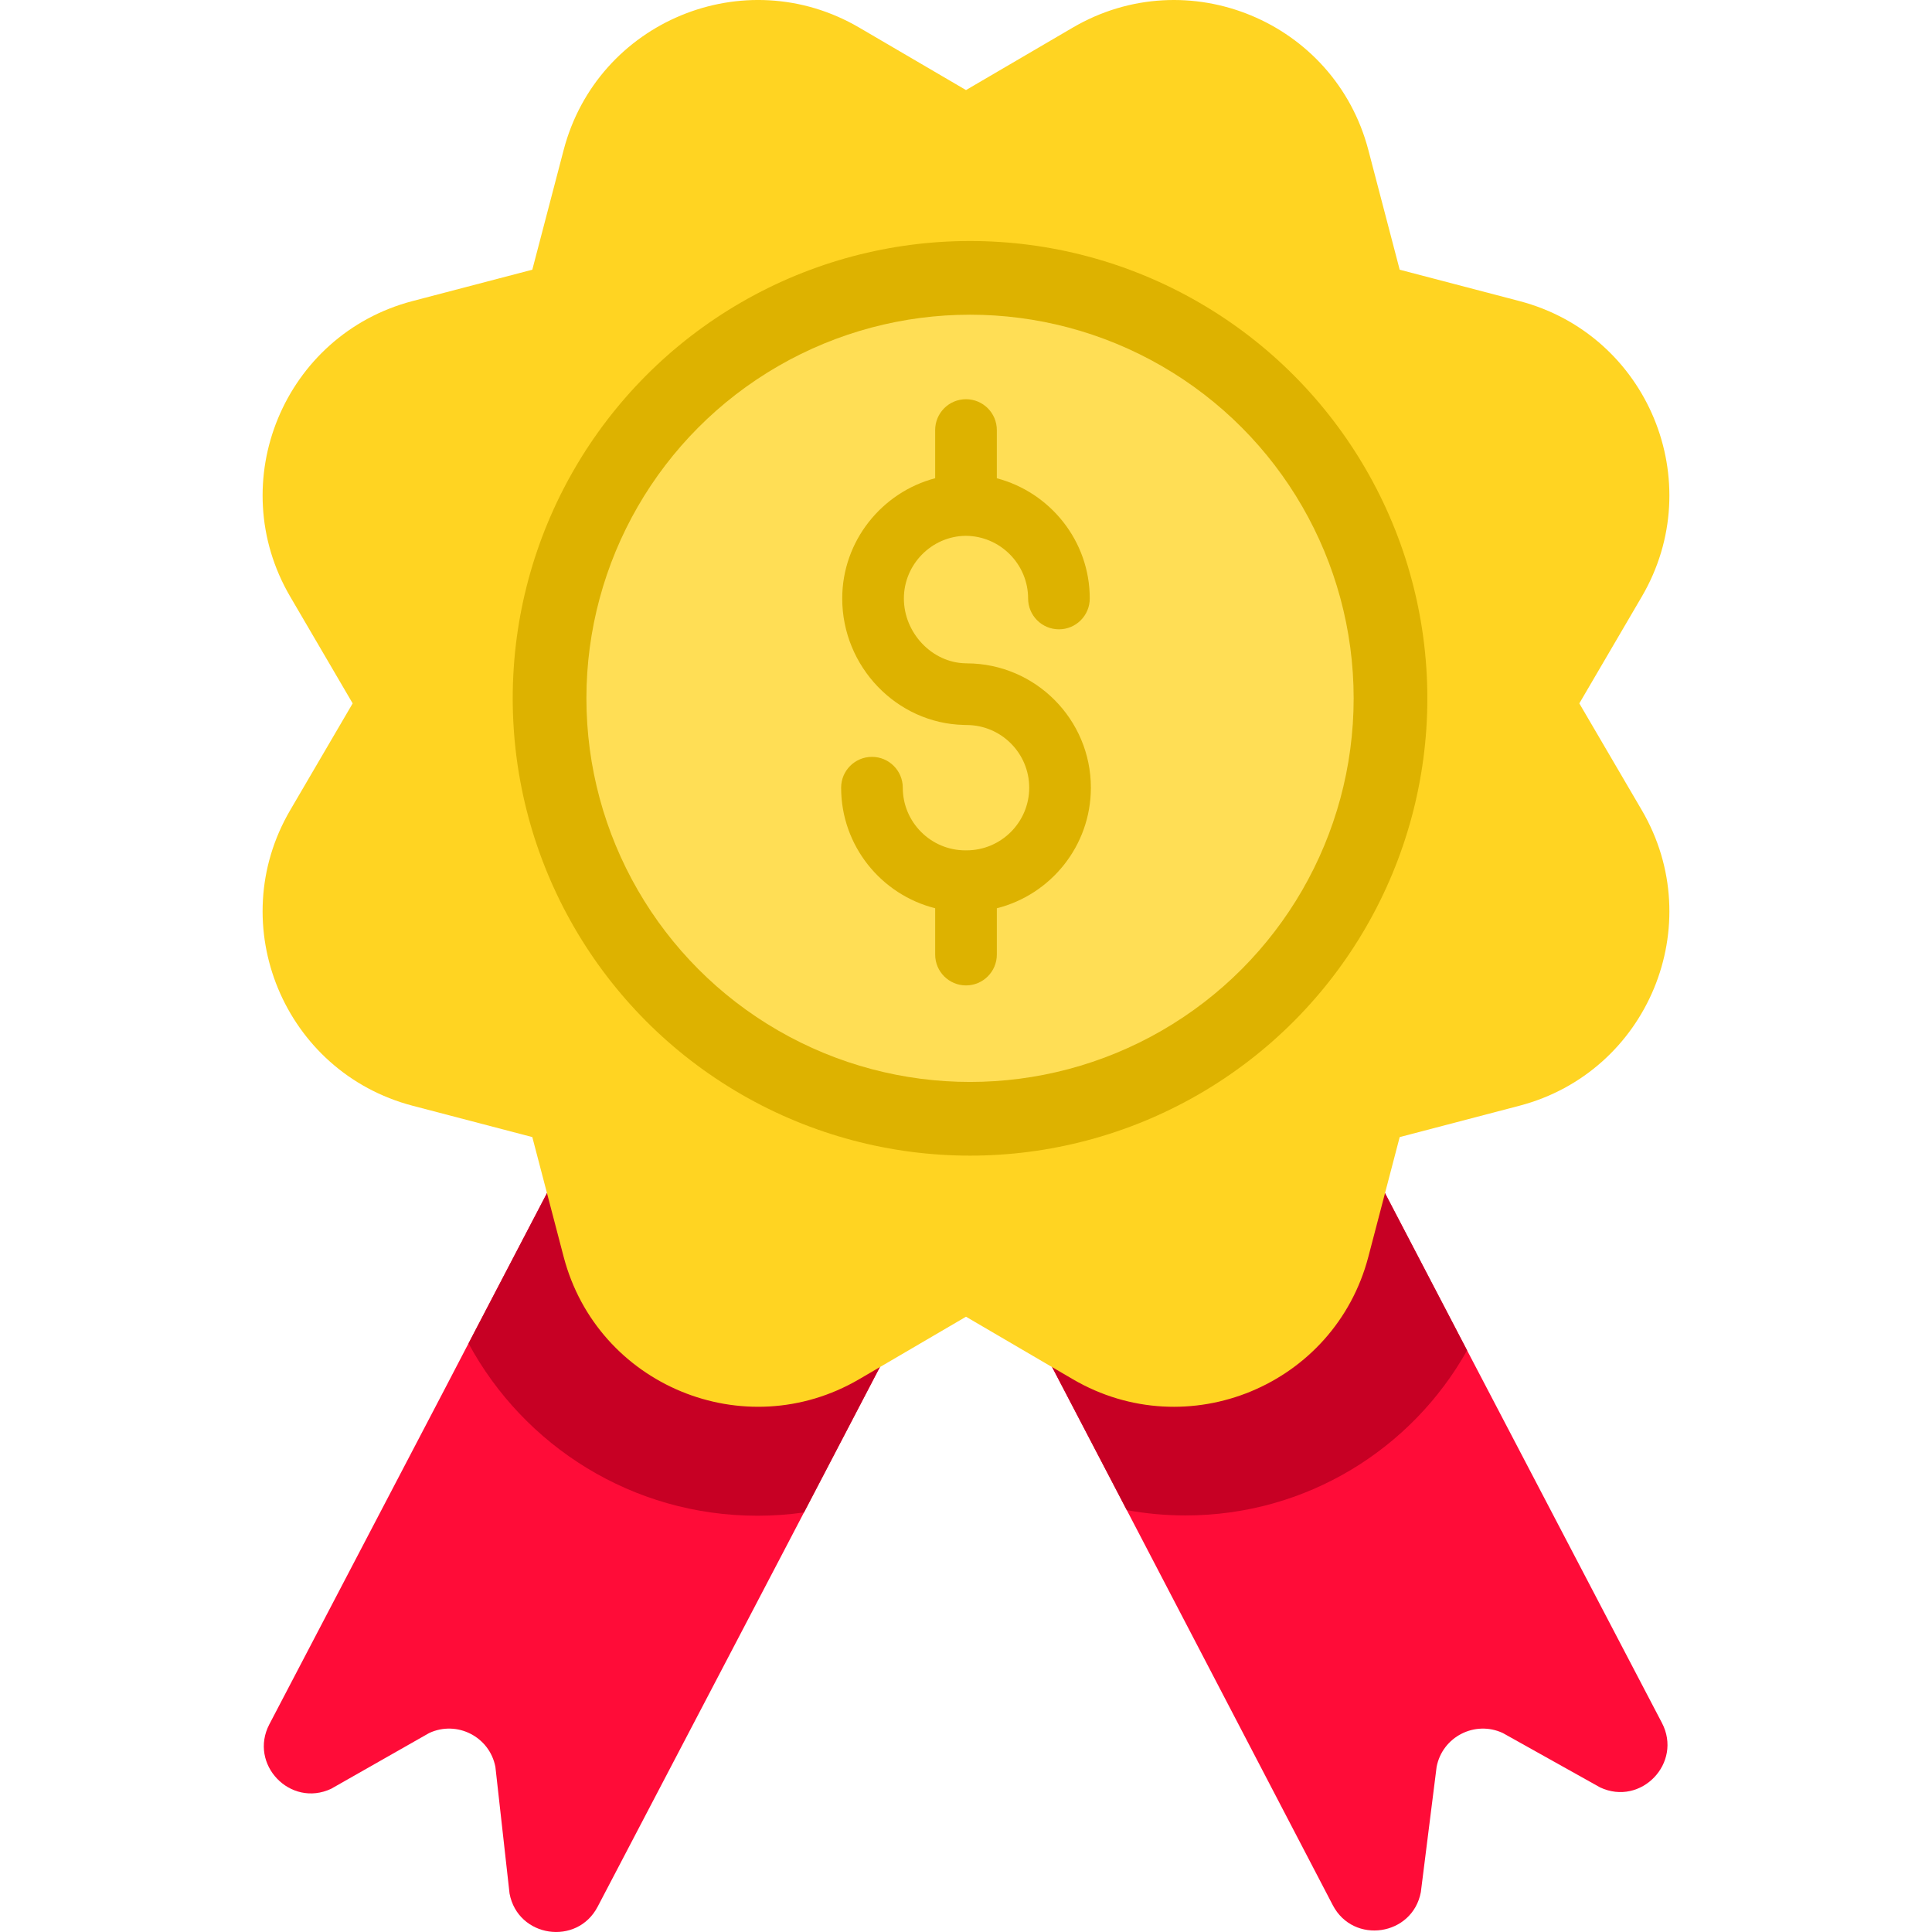 <?xml version="1.0" encoding="iso-8859-1"?>
<!-- Generator: Adobe Illustrator 19.0.0, SVG Export Plug-In . SVG Version: 6.00 Build 0)  -->
<svg version="1.1" id="Capa_1" xmlns="http://www.w3.org/2000/svg" xmlns:xlink="http://www.w3.org/1999/xlink" x="0px" y="0px"
	 viewBox="0 0 512 512" style="enable-background:new 0 0 512 512;" xml:space="preserve">
<g>
	<path style="fill:#FF0C38;" d="M424.061,473.69l-25.781-14.41c-7.385-3.453-16.055,0.98-17.569,8.997l-4.172,33.144
		c-2.189,11.643-17.863,13.974-23.341,3.464l-51.584-98.931l-3.006-5.762l-2.756-5.283l-0.272-0.523l-22.906-43.861l-13.854-26.543
		l17.797-9.291l70.448-36.771l38.971,74.664l0.131,0.261l0.022,0.044l2.603,4.978l51.638,98.724
		C445.964,467.187,434.887,478.755,424.061,473.69z"/>
	<path style="fill:#FF0C38;" d="M253.179,323.982l-12.765,24.441l-23.995,45.964l-3.355,6.426l-1.165,2.233l-3.801,7.276
		l-49.71,94.966c-5.489,10.511-21.163,8.169-23.352-3.475l-3.747-33.536c-1.514-8.016-10.184-12.449-17.569-8.997l-25.966,14.769
		c-10.826,5.065-21.903-6.502-16.37-17.1l46.247-88.409l5.816-11.164l0.719-1.361l1.634-3.137l39.134-74.958l68.967,35.997
		L253.179,323.982z"/>
</g>
<g>
	<path style="fill:#C70024;" d="M277.152,324.025c0,9.28-1.568,18.2-4.477,26.5l-13.854-26.543l17.797-9.291
		C276.967,317.752,277.152,320.867,277.152,324.025z"/>
	<path style="fill:#C70024;" d="M253.179,323.982l-12.765,24.441l-23.995,45.964l-3.355,6.426c-4.03,0.577-8.158,0.871-12.362,0.871
		c-33.079,0-61.844-18.462-76.537-45.669l1.634-3.137l39.134-74.958l68.967,35.997L253.179,323.982z"/>
	<path style="fill:#C70024;" d="M386.19,352.889l-0.022-0.044l-0.131-0.261l-38.971-74.664l-70.448,36.771l-17.797,9.291
		l13.854,26.543l22.906,43.861l0.272,0.523l2.756,5.283c5.043,0.926,10.249,1.416,15.564,1.416c32.055,0,60.003-17.634,74.62-43.742
		L386.19,352.889z"/>
</g>
<path style="fill:#FFD422;" d="M256,23.868l28.297-16.554c30.412-17.792,69.407-1.64,78.332,32.446l8.303,31.715l31.715,8.303
	c34.086,8.924,50.239,47.919,32.446,78.332l-16.555,28.297l16.555,28.297c17.792,30.412,1.64,69.407-32.446,78.332l-31.715,8.303
	l-8.303,31.715c-8.924,34.086-47.919,50.239-78.332,32.446L256,348.944l-28.297,16.555c-30.412,17.792-69.407,1.64-78.332-32.446
	l-8.303-31.715l-31.715-8.303c-34.086-8.924-50.239-47.919-32.446-78.332l16.554-28.297l-16.554-28.297
	c-17.792-30.412-1.64-69.407,32.446-78.332l31.715-8.303l8.303-31.715c8.924-34.086,47.919-50.239,78.332-32.446L256,23.868z"/>
<circle style="fill:#DDB200;" cx="257.069" cy="185.063" r="121.193"/>
<circle style="fill:#FFDE55;" cx="257.069" cy="185.063" r="101.664"/>
<path style="fill:#DDB200;" d="M289.093,208.745c0-18.112-14.688-32.856-32.779-32.947l-0.35-0.013
	c-0.048-0.002-0.096-0.003-0.144-0.004c-8.827-0.185-16.282-8.05-16.282-17.174c0-9.045,7.355-16.495,16.33-16.607l0.13-0.001
	c9.078,0.075,16.464,7.526,16.464,16.608c0,4.512,3.656,8.169,8.169,8.169c4.513,0,8.169-3.656,8.169-8.169
	c0-15.22-10.461-28.129-24.631-31.86v-12.78c0-4.512-3.656-8.169-8.169-8.169s-8.169,3.656-8.169,8.169v12.77
	c-14.132,3.715-24.631,16.653-24.631,31.871c0,18.077,14.438,33.09,32.2,33.507l0.431,0.016c0.106,0.004,0.209,0.007,0.315,0.007
	c9.158,0,16.609,7.451,16.609,16.609c0,9.158-7.451,16.608-16.638,16.608l-0.261,0.001c-9.158,0-16.609-7.451-16.609-16.609
	c0-4.512-3.656-8.169-8.169-8.169s-8.169,3.656-8.169,8.169c0,15.393,10.613,28.351,24.924,31.95v12.279
	c0,4.512,3.656,8.169,8.169,8.169c4.512,0,8.169-3.656,8.169-8.169v-12.276C278.471,237.105,289.093,224.144,289.093,208.745z"/>
<g>
</g>
<g>
</g>
<g>
</g>
<g>
</g>
<g>
</g>
<g>
</g>
<g>
</g>
<g>
</g>
<g>
</g>
<g>
</g>
<g>
</g>
<g>
</g>
<g>
</g>
<g>
</g>
<g>
</g>
</svg>

